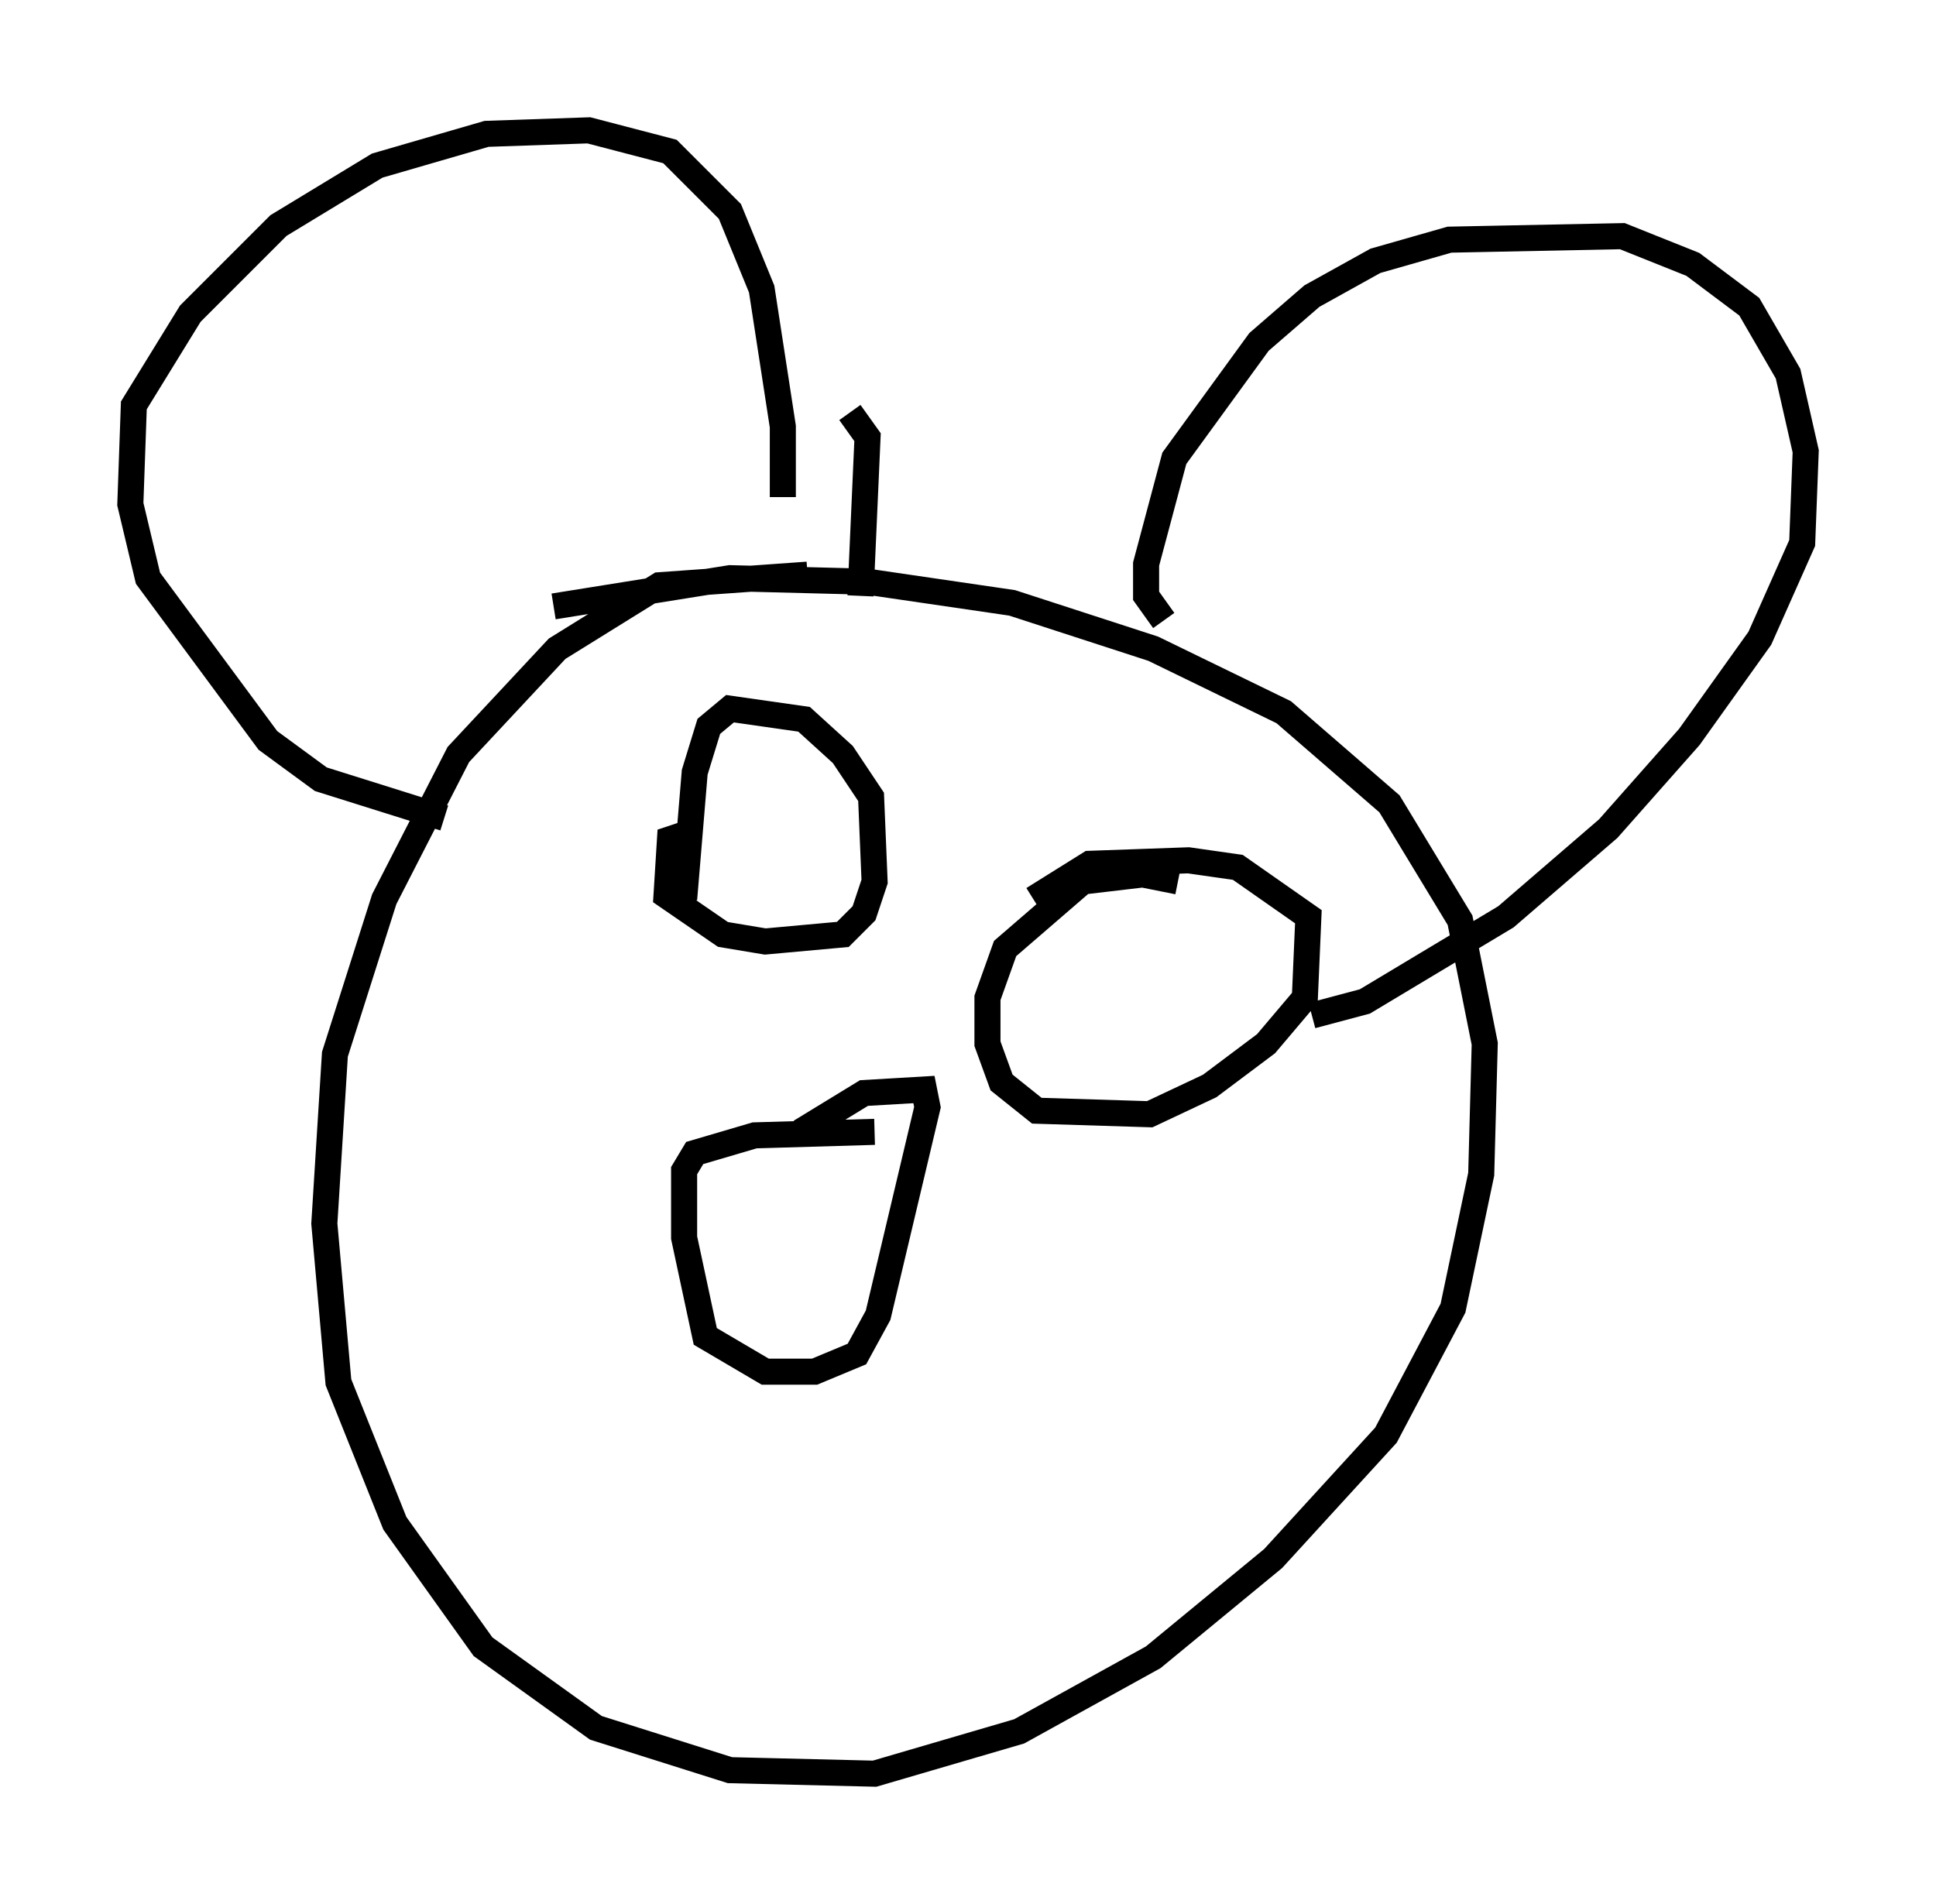 <?xml version="1.0" encoding="utf-8" ?>
<svg baseProfile="full" height="73.058" version="1.1" width="74.275" xmlns="http://www.w3.org/2000/svg" xmlns:ev="http://www.w3.org/2001/xml-events" xmlns:xlink="http://www.w3.org/1999/xlink"><defs /><rect fill="white" height="73.058" width="74.275" x="0" y="0" /><path d="M32.334, 22.591 m-1.353, -0.541 l-5.683, 0.406 -3.924, 2.436 l-3.789, 4.059 -2.842, 5.548 l-1.894, 5.954 -0.406, 6.495 l0.541, 6.089 2.165, 5.413 l3.383, 4.736 4.33, 3.112 l5.142, 1.624 5.548, 0.135 l5.548, -1.624 5.142, -2.842 l4.601, -3.789 4.33, -4.736 l2.571, -4.871 1.083, -5.142 l0.135, -5.007 -0.947, -4.736 l-2.706, -4.465 -4.059, -3.518 l-5.007, -2.436 -5.413, -1.759 l-5.548, -0.812 -5.277, -0.135 l-6.766, 1.083 m-4.195, 8.119 l-4.736, -1.488 -2.03, -1.488 l-4.601, -6.225 -0.677, -2.842 l0.135, -3.789 2.165, -3.518 l3.383, -3.383 3.789, -2.3 l4.195, -1.218 3.924, -0.135 l3.112, 0.812 2.3, 2.3 l1.218, 2.977 0.812, 5.277 l0.0, 2.706 m14.614, 4.736 l-0.677, -0.947 0.0, -1.218 l1.083, -4.059 3.248, -4.465 l2.03, -1.759 2.436, -1.353 l2.842, -0.812 6.631, -0.135 l2.706, 1.083 2.165, 1.624 l1.488, 2.571 0.677, 2.977 l-0.135, 3.518 -1.624, 3.654 l-2.706, 3.789 -3.112, 3.518 l-3.924, 3.383 -5.413, 3.248 l-2.03, 0.541 m-17.726, -23.139 l0.677, 0.947 -0.271, 6.089 m-6.495, 9.066 l-0.812, 0.271 -0.135, 2.165 l2.165, 1.488 1.624, 0.271 l2.977, -0.271 0.812, -0.812 l0.406, -1.218 -0.135, -3.248 l-1.083, -1.624 -1.488, -1.353 l-2.842, -0.406 -0.812, 0.677 l-0.541, 1.759 -0.406, 4.871 m18.944, -0.677 l-1.353, -0.271 -2.3, 0.271 l-2.977, 2.571 -0.677, 1.894 l0.0, 1.759 0.541, 1.488 l1.353, 1.083 4.33, 0.135 l2.3, -1.083 2.165, -1.624 l1.488, -1.759 0.135, -3.112 l-2.706, -1.894 -1.894, -0.271 l-3.789, 0.135 -2.165, 1.353 m-6.089, 8.931 l-4.601, 0.135 -2.3, 0.677 l-0.406, 0.677 0.0, 2.571 l0.812, 3.789 2.3, 1.353 l1.894, 0.0 1.624, -0.677 l0.812, -1.488 1.894, -7.984 l-0.135, -0.677 -2.3, 0.135 l-2.436, 1.488 " fill="none" stroke="black" stroke-width="1" /></svg>